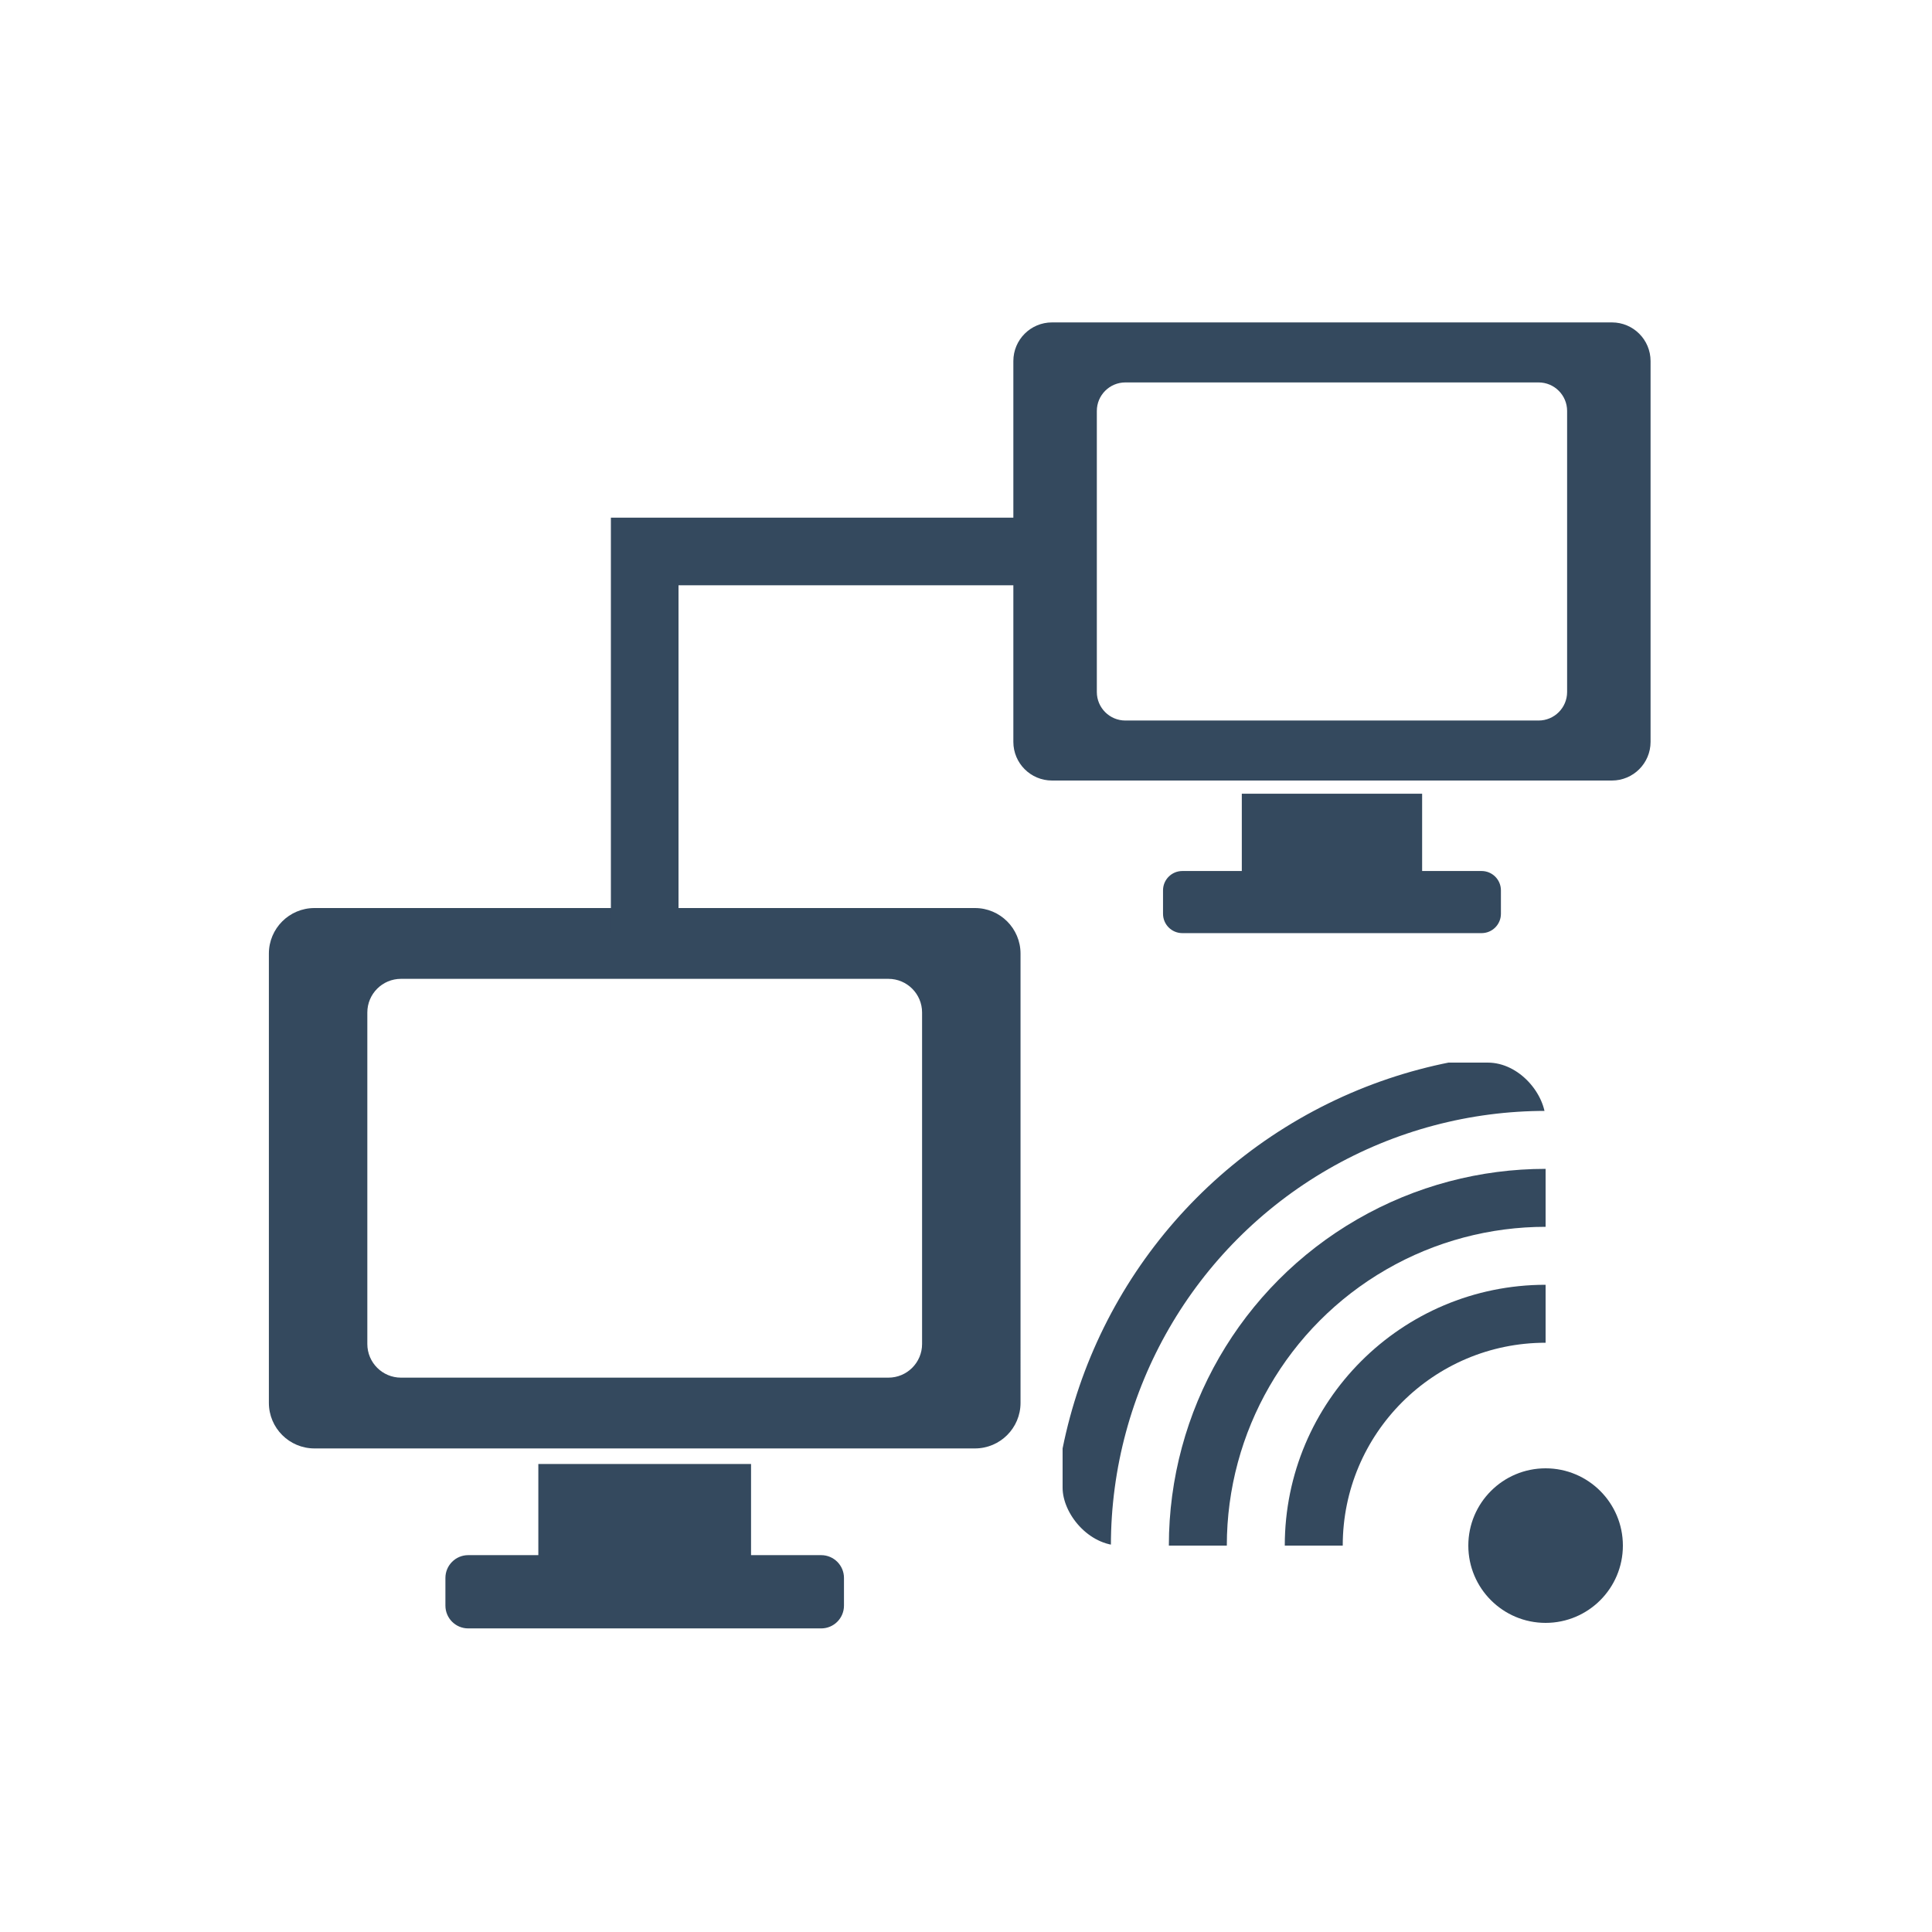 <svg xmlns="http://www.w3.org/2000/svg" viewBox="0 0 200 200">
	<g>
		<g fill="#34495E">
			<path d="M153.373,90.167h-6.155v-8h-18.667v8h-6.155c-1.104,0-2,0.896-2,2v2.43c0,1.104,0.896,2,2,2h30.978
				c1.104,0,2-0.896,2-2v-2.43C155.373,91.062,154.478,90.167,153.373,90.167z"/>
			<path d="M166.866,33.376h-57.963c-2.209,0-4.001,1.791-4.001,4V76.8c0,2.209,1.792,4,4.001,4h57.963
				c2.209,0,4-1.791,4-4V37.376C170.866,35.167,169.075,33.376,166.866,33.376z M162.227,71.637c0,1.627-1.322,2.952-2.955,2.952
				h-42.773c-1.633,0-2.955-1.324-2.955-2.952V42.54c0-1.627,1.322-2.951,2.955-2.951h42.773c1.633,0,2.955,1.324,2.955,2.951V71.637z"
				/>
			<path d="M85.009,160.988h-7.261v-9.436h-22.02v9.436h-7.26c-1.303,0-2.359,1.058-2.359,2.359v2.866
				c0,1.304,1.056,2.359,2.359,2.359h36.541c1.303,0,2.359-1.056,2.359-2.359v-2.866C87.368,162.046,86.312,160.988,85.009,160.988z"/>
			<path d="M100.926,94H32.553c-2.605,0-4.719,2.112-4.719,4.718v46.504c0,2.606,2.114,4.719,4.719,4.719h68.373
				c2.605,0,4.719-2.112,4.719-4.719V98.718C105.645,96.113,103.531,94,100.926,94z M95.453,139.132c0,1.92-1.56,3.482-3.486,3.482
				H41.512c-1.926,0-3.486-1.563-3.486-3.482V104.81c0-1.919,1.56-3.481,3.486-3.481h50.455c1.926,0,3.486,1.563,3.486,3.481V139.132z"
				/>
		</g>
		<polyline fill="none" stroke="#34495E" stroke-width="7" stroke-miterlimit="10" points="66.739,96.596 66.739,57.088 
			109.834,57.088 "/>
	</g>
	<g transform="translate(160,160)">
		<g>
			<circle cx="0" cy="0" r="8" fill="#34495E" stroke="none"></circle>
			<defs>
				<clipPath id="wifiClip">
					<rect x="0" y="0" rx="6" width="50" height="50" transform="rotate(180)"></rect>
				</clipPath>
			</defs>
			<g clip-path="url(#wifiClip)" stroke="#34495E">
				<circle cx="0" cy="0" r="24" fill="none" stroke-width="6"></circle>
				<circle cx="0" cy="0" r="36" fill="none" stroke-width="6"></circle>
				<circle cx="0" cy="0" r="48" fill="none" stroke-width="6"></circle>
			</g>
		</g>
	</g>			
</svg>